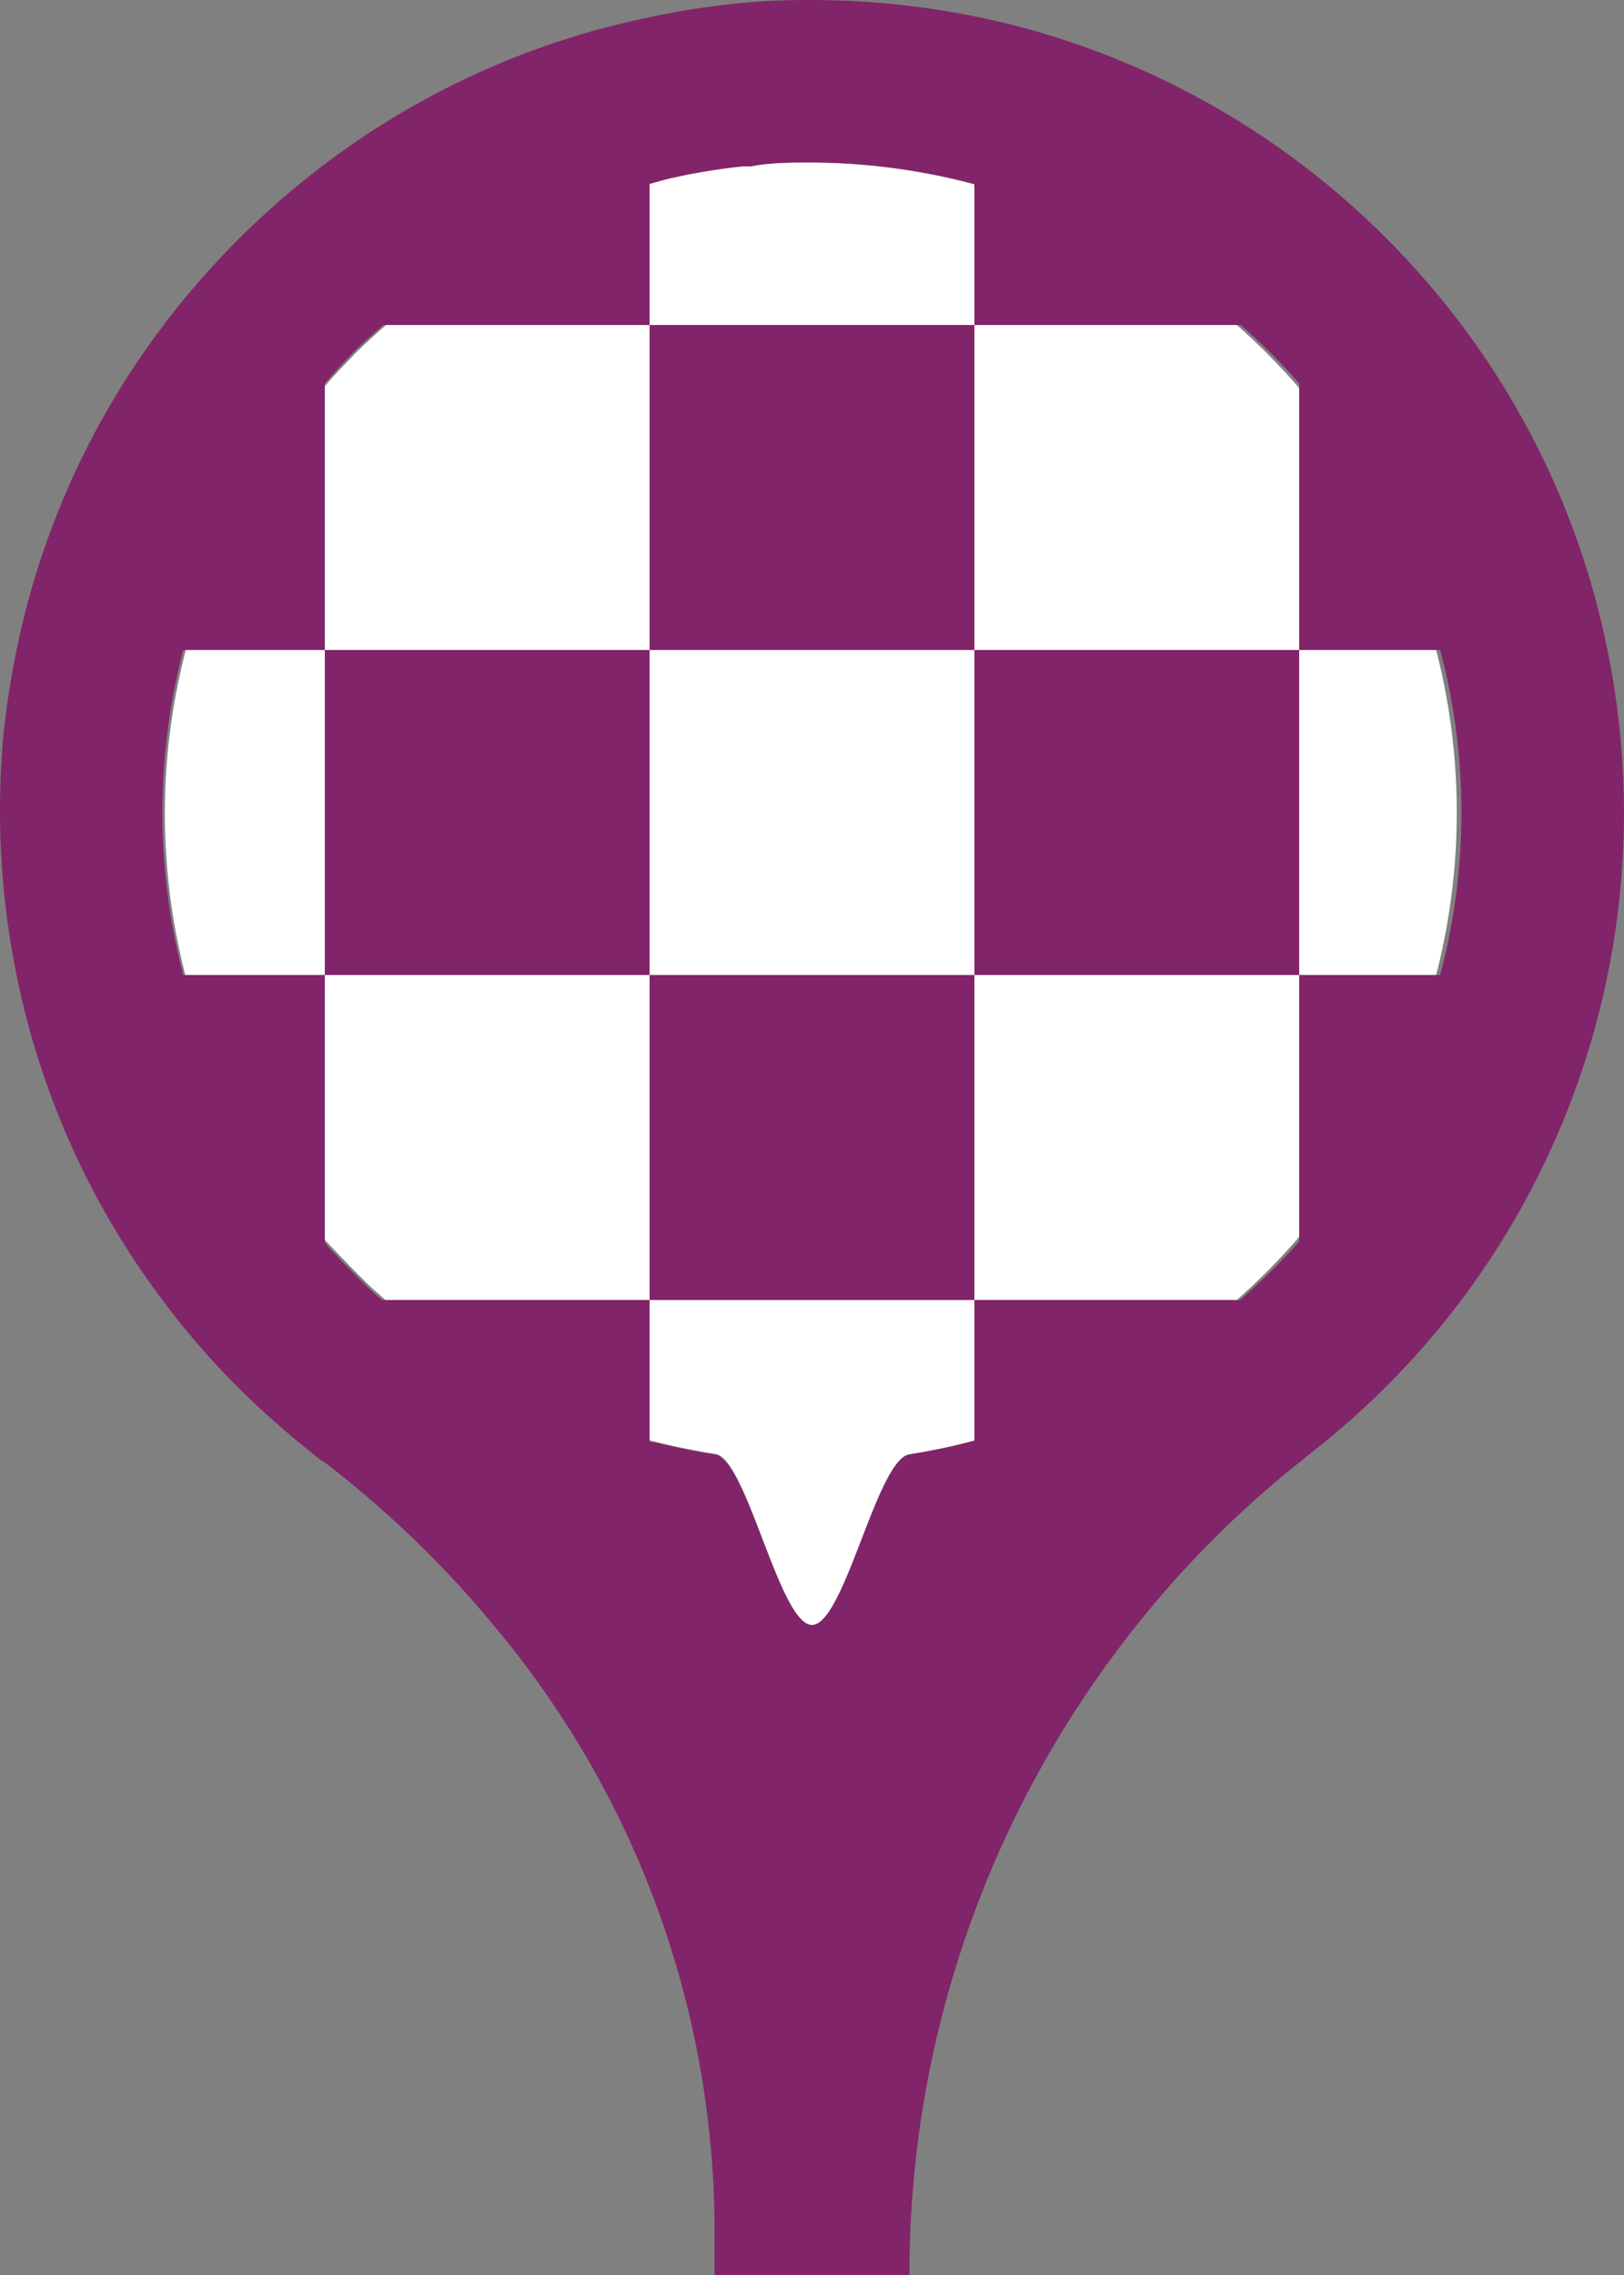 <svg xmlns="http://www.w3.org/2000/svg" viewBox="0 0 50 70"><rect x="0" y="0" width="50" height="70" fill="#808080" stroke="none"/><defs><style>.cls-1{fill:#fff;}.cls-2{fill:#822469;}</style></defs><title>marker-icon-finish-default</title><g id="marker-icon-finish-default"><path class="cls-1" d="M25,5c-.64,0-1.26,0-1.88.09l-.25,0c-.59.06-1.16.15-1.73.26l-.32.07a15.33,15.33,0,0,0-1.65.42L18.88,6c-.55.18-1.09.37-1.62.6l-.16.07c-.51.22-1,.45-1.48.71l-.21.11c-.49.27-1,.56-1.42.86l-.3.2c-.43.3-.86.62-1.27,1l-.3.25c-.41.35-.81.7-1.19,1.08l-.22.23c-.36.37-.71.75-1,1.14A19.94,19.94,0,0,0,9,36.91H9c.37.49.76,1,1.17,1.42l.2.21c.36.38.72.75,1.1,1.11l.33.29c.35.31.71.61,1.08.89l.44.32c.35.26.71.5,1.08.73l.51.32c.36.21.73.41,1.1.59l.58.29c.37.18.76.33,1.14.49l.61.24c.41.14.84.27,1.26.39l.56.16c.62.15,1.24.28,1.88.38C23,44.9,24,50,25,50s2-5.1,3-5.25A20,20,0,0,0,25,5Z"/><path class="cls-2" d="M49.49,20A24.79,24.79,0,0,0,45,10a25.42,25.42,0,0,0-5-5A24.92,24.92,0,0,0,30,.5,25.81,25.81,0,0,0,23.33.05,24.5,24.5,0,0,0,20,.53,24.87,24.87,0,0,0,10,5.05a25.56,25.56,0,0,0-5,5A24.76,24.76,0,0,0,.51,20c-.17.84-.31,1.7-.4,2.57A25.42,25.42,0,0,0,.51,30,24.82,24.82,0,0,0,5,40l0,0a24.44,24.44,0,0,0,3.6,3.87c.41.36.84.71,1.27,1.05L10,45a31.94,31.94,0,0,1,5.19,5A29,29,0,0,1,22,68.53V70h6a32,32,0,0,1,7-20,31.53,31.53,0,0,1,5-5l.29-.24A24.94,24.94,0,0,0,49.49,20ZM40,30v8.2A20.6,20.6,0,0,1,38.18,40H30v4.33a19.18,19.18,0,0,1-2,.42C27,44.9,26,50,25,50s-2-5.1-3-5.25c-.64-.1-1.26-.23-1.88-.38l-.12,0V40H11.83l-.07,0-.33-.29c-.38-.36-.74-.73-1.1-1.11l-.2-.21a1.83,1.83,0,0,0-.13-.16V30H5.64a19.85,19.85,0,0,1,0-10H10V11.8c.23-.26.46-.53.71-.78l.22-.23c.28-.28.58-.53.87-.79H20V5.66c.27-.07.54-.16.82-.21l.32-.07c.57-.11,1.14-.2,1.73-.26l.25,0C23.74,5,24.36,5,25,5a19.64,19.64,0,0,1,5,.66V10h8.2A19.11,19.11,0,0,1,40,11.8V20h4.34a19.41,19.41,0,0,1,0,10Z"/><rect class="cls-2" x="20" y="30" width="10" height="10"/><rect class="cls-2" x="20" y="10" width="10" height="10"/><rect class="cls-2" x="10" y="20" width="10" height="10"/><rect class="cls-2" x="30" y="20" width="10" height="10"/></g></svg>